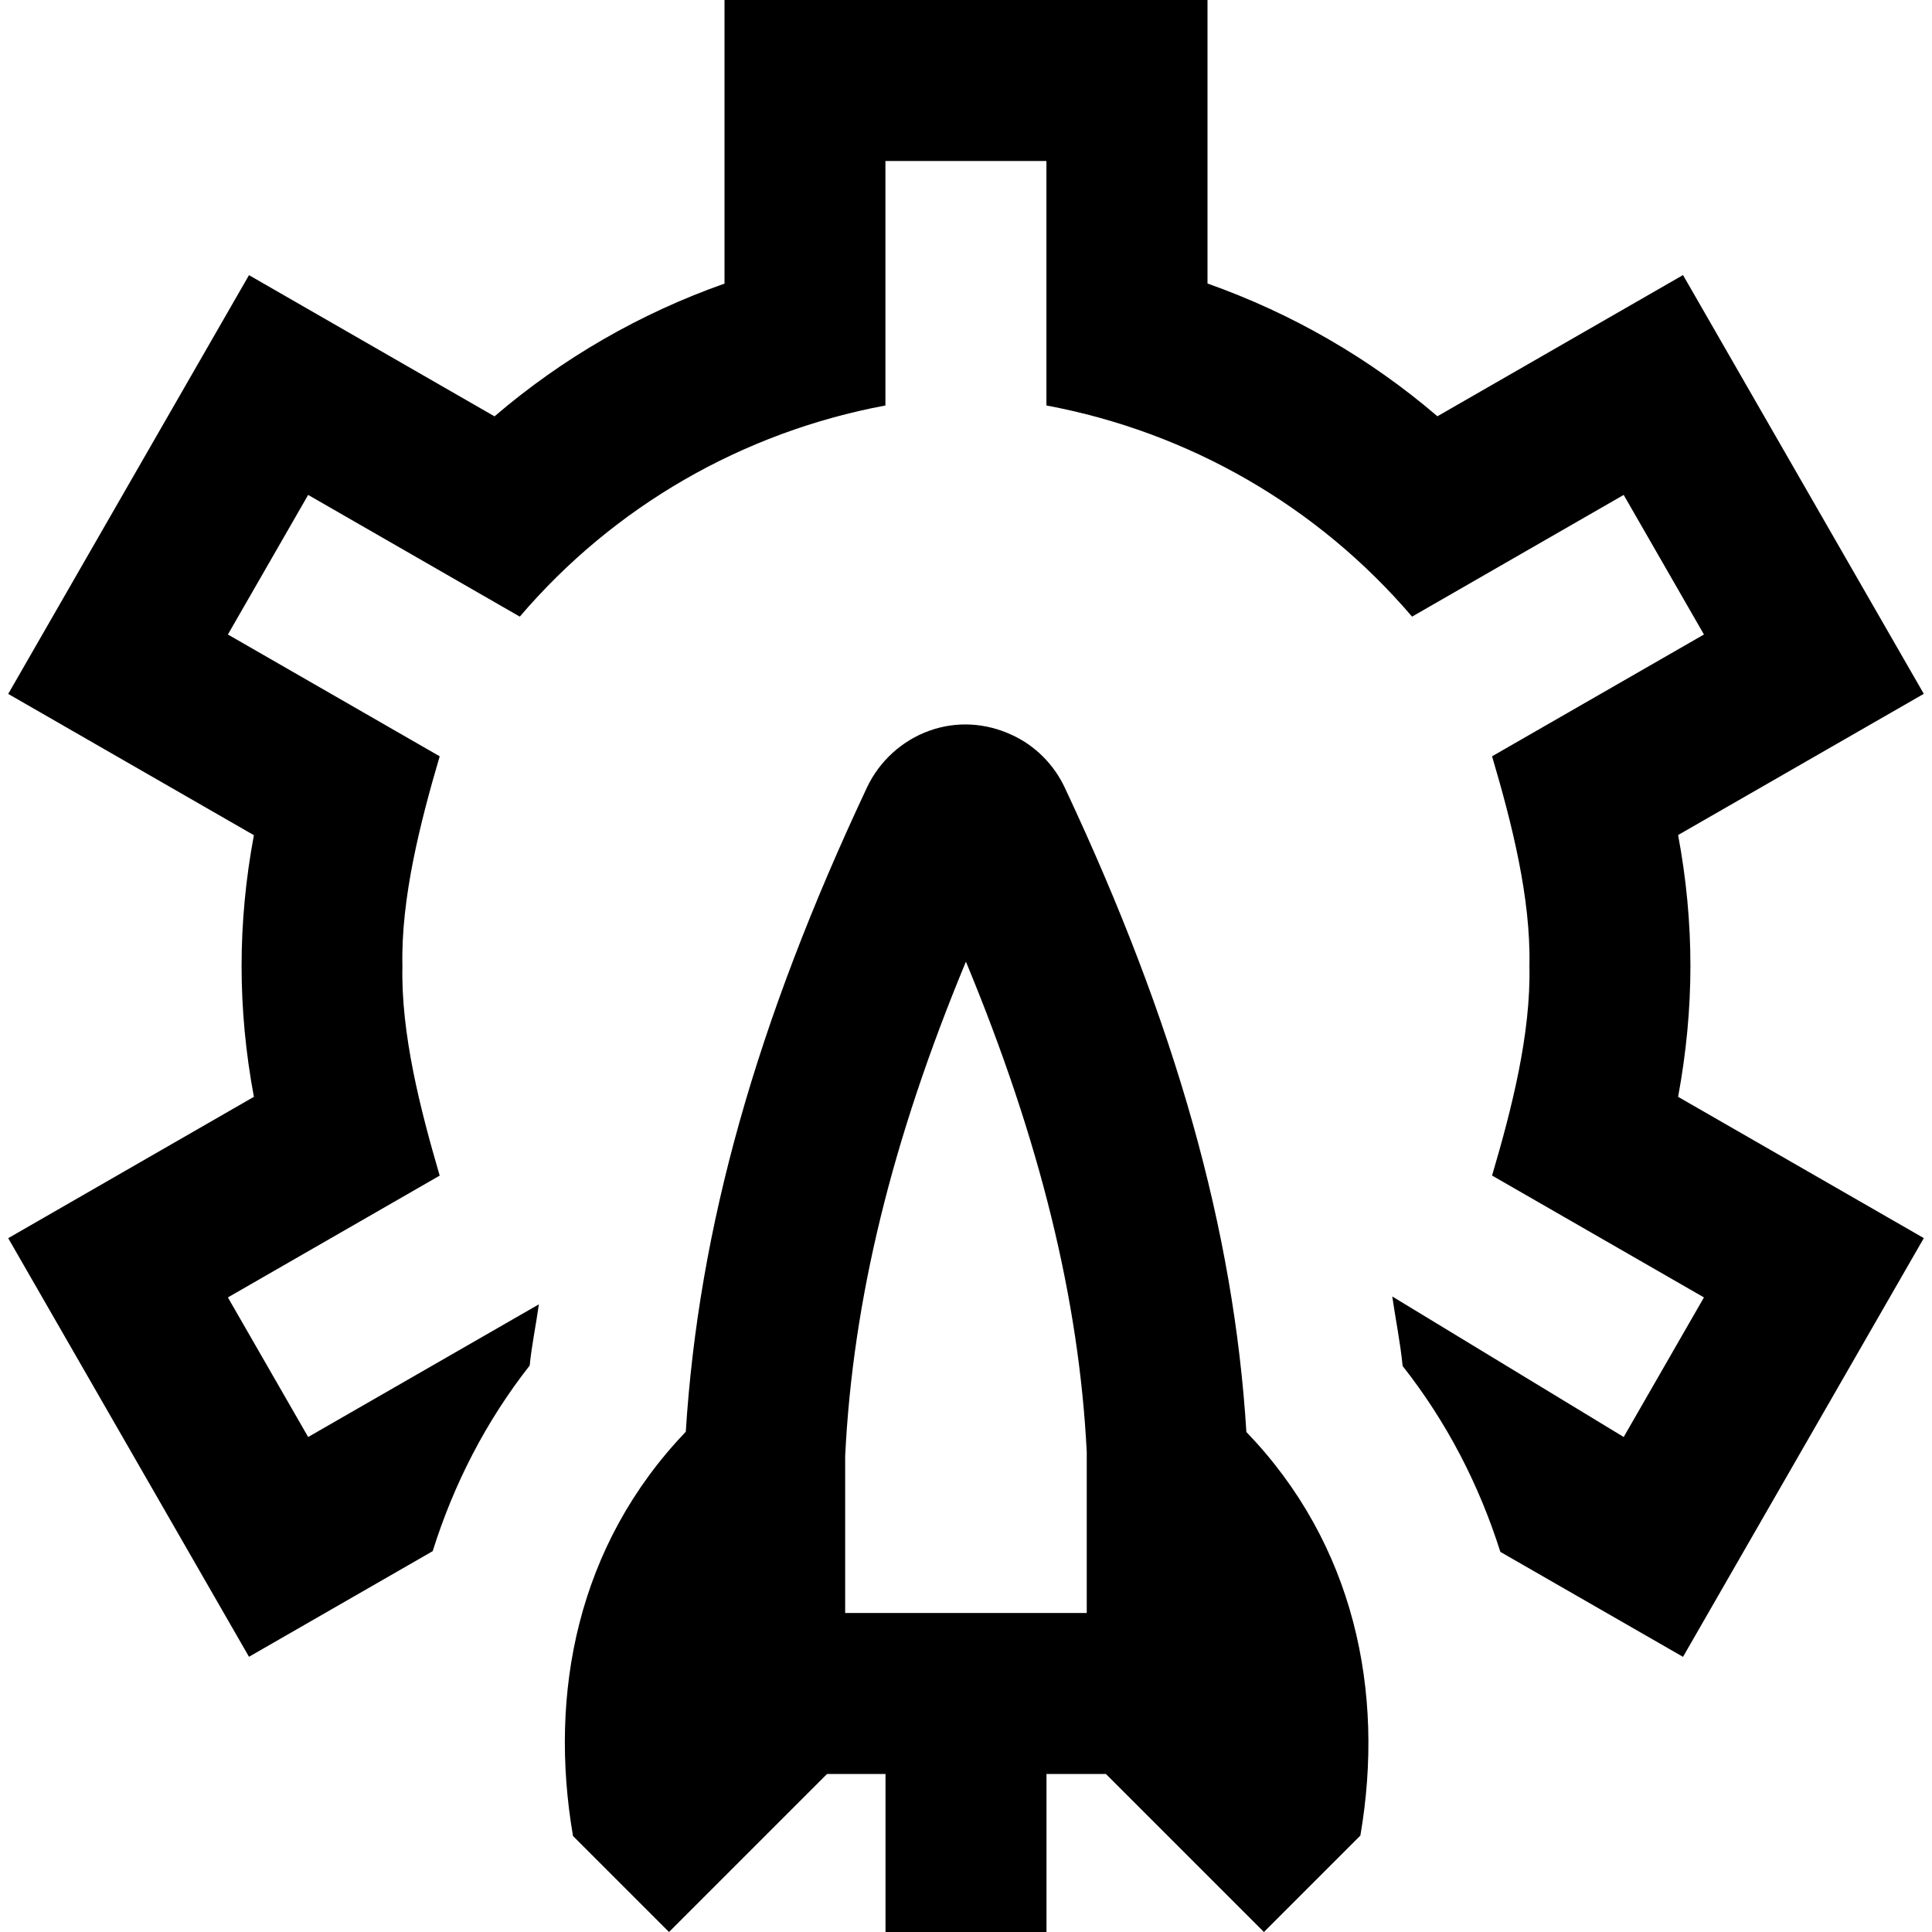 <svg id="Layer_1" viewBox="0 0 24 24" xmlns="http://www.w3.org/2000/svg" data-name="Layer 1"><path d="m23.898 15.381-2.991 5.201-2.269-1.304c-.264-.834-.665-1.612-1.214-2.309-.028-.286-.087-.576-.129-.864l2.875 1.746.997-1.734-2.632-1.514c.244-.827.483-1.761.464-2.604.019-.842-.22-1.778-.464-2.604l2.632-1.513-.997-1.734-2.629 1.512c-1.17-1.37-2.767-2.291-4.542-2.623v-3.037h-2v3.037c-1.775.332-3.373 1.253-4.542 2.623l-2.629-1.512-.997 1.734 2.631 1.513c-.243.827-.482 1.766-.463 2.605-.019.838.221 1.778.463 2.604l-2.631 1.513.997 1.734 2.866-1.648c-.035.253-.089.507-.114.76-.545.695-.943 1.472-1.205 2.306l-2.282 1.312-2.991-5.2 3.052-1.756c-.102-.544-.153-1.088-.153-1.625s.051-1.082.153-1.625l-3.052-1.755 2.991-5.202 3.05 1.754c.841-.721 1.81-1.28 2.857-1.649v-3.523h6v3.522c1.047.37 2.016.929 2.856 1.649l3.051-1.754 2.991 5.202-3.052 1.754c.102.543.153 1.088.153 1.626s-.052 1.082-.153 1.626l3.052 1.755zm-8.415 2.408c1.339 1.39 1.724 3.221 1.416 5.013l-1.198 1.198-1.963-1.963h-.738v1.963h-2v-1.963h-.726l-1.963 1.963-1.193-1.193c-.305-1.778.056-3.616 1.401-5.021.16-2.537.874-5.075 2.251-8.004.154-.327.436-.583.773-.704.337-.122.705-.101 1.034.055.28.129.514.362.649.649 1.385 2.948 2.101 5.498 2.257 8.006zm-4.984.297v1.951h3.001v-2c-.096-1.891-.577-3.862-1.501-6.091-.925 2.229-1.405 4.208-1.5 6.14z"/></svg>